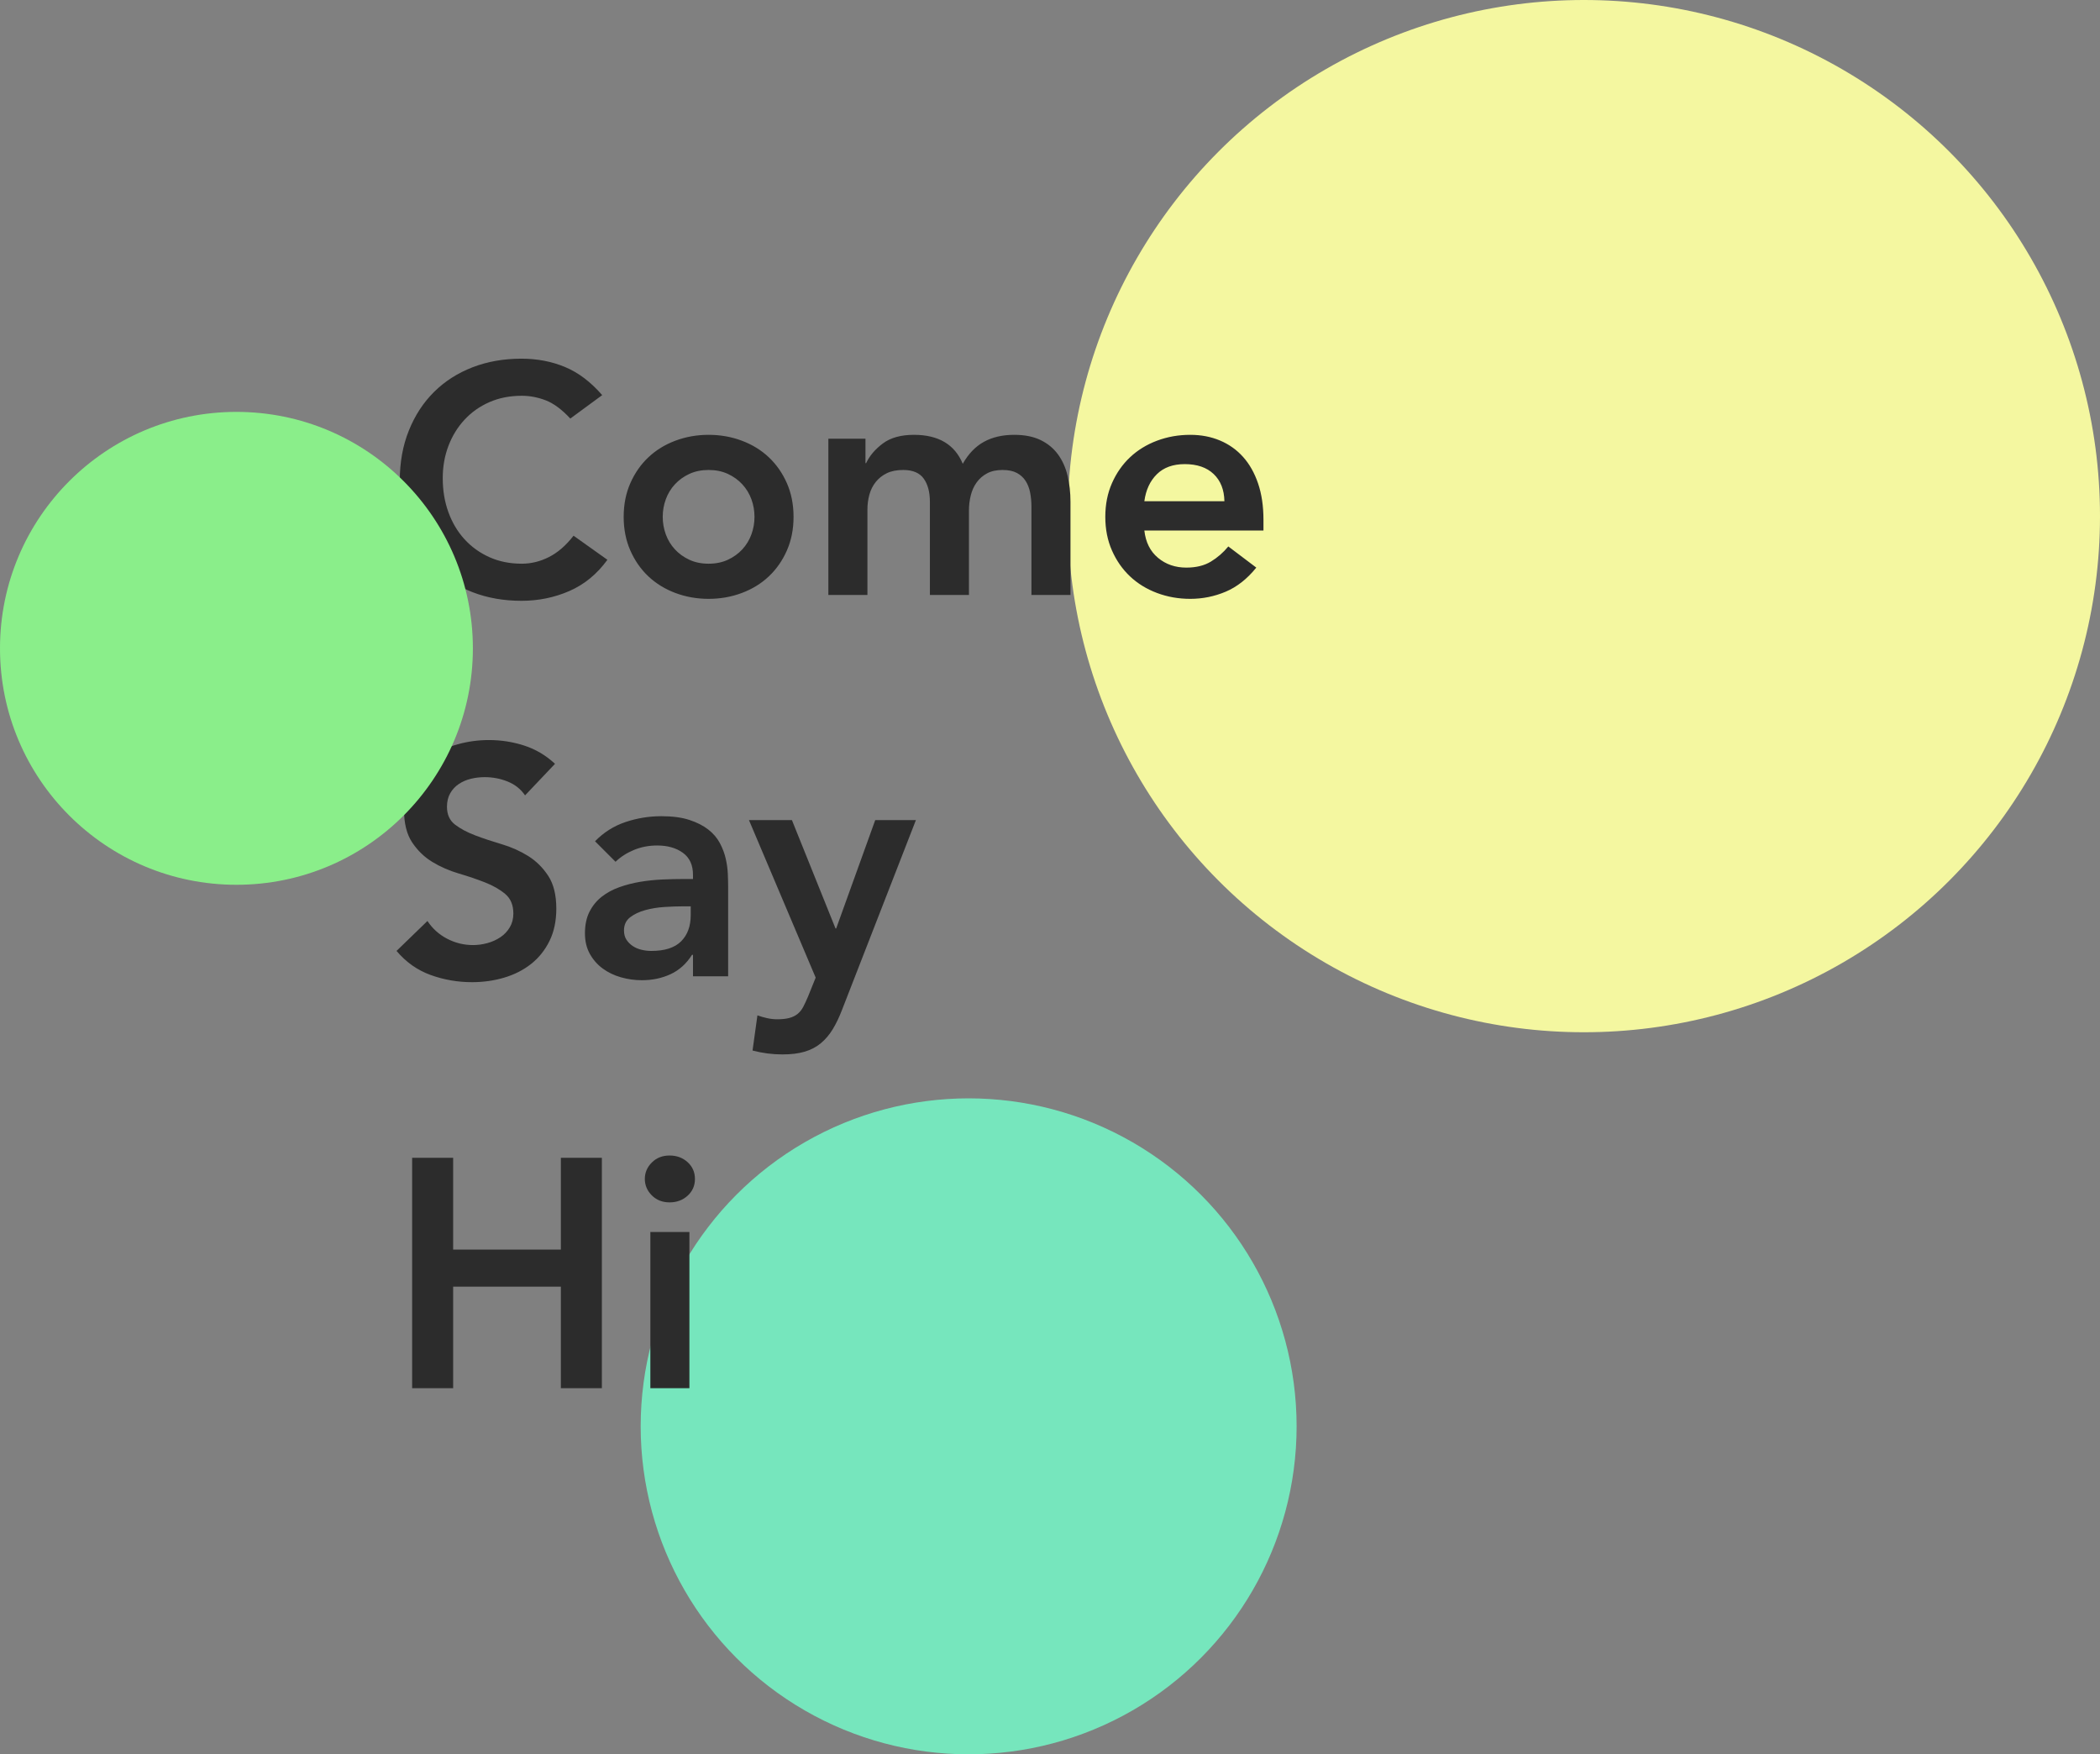 <?xml version="1.0" encoding="UTF-8" standalone="no"?>
<svg width="413px" height="345px" viewBox="0 0 413 345" version="1.1" xmlns="http://www.w3.org/2000/svg" xmlns:xlink="http://www.w3.org/1999/xlink">
    <rect x="0" y="0" width="413" height="345" fill="#808080" stroke="none"/>
    <!-- Generator: Sketch 39.1 (31720) - http://www.bohemiancoding.com/sketch -->
    <title>Group</title>
    <desc>Created with Sketch.</desc>
    <defs></defs>
    <g id="Page-1" stroke="none" stroke-width="1" fill="none" fill-rule="evenodd">
        <g id="Desktop" transform="translate(-306, -133)">
            <g id="Group" transform="translate(306, 133)">
                <ellipse id="Oval-2" fill="#F4F7A0" cx="311.5" cy="101.5" rx="101.5" ry="101.5"></ellipse>
                <circle id="Oval" fill="#76E6BD" cx="190.5" cy="280.5" r="64.5"></circle>
                <path d="M112.16,82.312 C110.496,80.52 108.885,79.325 107.328,78.728 C105.771,78.131 104.203,77.832 102.624,77.832 C100.277,77.832 98.155,78.248 96.256,79.08 C94.357,79.912 92.725,81.064 91.36,82.536 C89.995,84.008 88.939,85.725 88.192,87.688 C87.445,89.651 87.072,91.763 87.072,94.024 C87.072,96.456 87.445,98.696 88.192,100.744 C88.939,102.792 89.995,104.563 91.36,106.056 C92.725,107.549 94.357,108.723 96.256,109.576 C98.155,110.429 100.277,110.856 102.624,110.856 C104.459,110.856 106.24,110.419 107.968,109.544 C109.696,108.669 111.307,107.272 112.8,105.352 L119.456,110.088 C117.408,112.904 114.912,114.952 111.968,116.232 C109.024,117.512 105.888,118.152 102.56,118.152 C99.061,118.152 95.851,117.587 92.928,116.456 C90.005,115.325 87.488,113.725 85.376,111.656 C83.264,109.587 81.611,107.101 80.416,104.2 C79.221,101.299 78.624,98.077 78.624,94.536 C78.624,90.909 79.221,87.613 80.416,84.648 C81.611,81.683 83.264,79.155 85.376,77.064 C87.488,74.973 90.005,73.363 92.928,72.232 C95.851,71.101 99.061,70.536 102.56,70.536 C105.632,70.536 108.48,71.08 111.104,72.168 C113.728,73.256 116.171,75.101 118.432,77.704 L112.16,82.312 Z M122.656,101.64 C122.656,99.208 123.093,97 123.968,95.016 C124.843,93.032 126.027,91.336 127.52,89.928 C129.013,88.52 130.784,87.432 132.832,86.664 C134.88,85.896 137.056,85.512 139.36,85.512 C141.664,85.512 143.84,85.896 145.888,86.664 C147.936,87.432 149.707,88.52 151.2,89.928 C152.693,91.336 153.877,93.032 154.752,95.016 C155.627,97 156.064,99.208 156.064,101.64 C156.064,104.072 155.627,106.28 154.752,108.264 C153.877,110.248 152.693,111.944 151.2,113.352 C149.707,114.76 147.936,115.848 145.888,116.616 C143.84,117.384 141.664,117.768 139.36,117.768 C137.056,117.768 134.88,117.384 132.832,116.616 C130.784,115.848 129.013,114.76 127.52,113.352 C126.027,111.944 124.843,110.248 123.968,108.264 C123.093,106.28 122.656,104.072 122.656,101.64 L122.656,101.64 Z M130.336,101.64 C130.336,102.835 130.539,103.987 130.944,105.096 C131.349,106.205 131.947,107.187 132.736,108.04 C133.525,108.893 134.475,109.576 135.584,110.088 C136.693,110.6 137.952,110.856 139.36,110.856 C140.768,110.856 142.027,110.6 143.136,110.088 C144.245,109.576 145.195,108.893 145.984,108.04 C146.773,107.187 147.371,106.205 147.776,105.096 C148.181,103.987 148.384,102.835 148.384,101.64 C148.384,100.445 148.181,99.293 147.776,98.184 C147.371,97.075 146.773,96.093 145.984,95.24 C145.195,94.387 144.245,93.704 143.136,93.192 C142.027,92.68 140.768,92.424 139.36,92.424 C137.952,92.424 136.693,92.68 135.584,93.192 C134.475,93.704 133.525,94.387 132.736,95.24 C131.947,96.093 131.349,97.075 130.944,98.184 C130.539,99.293 130.336,100.445 130.336,101.64 L130.336,101.64 Z M162.912,86.28 L170.208,86.28 L170.208,91.08 L170.336,91.08 C171.019,89.629 172.117,88.339 173.632,87.208 C175.147,86.077 177.184,85.512 179.744,85.512 C184.565,85.512 187.765,87.411 189.344,91.208 C190.453,89.245 191.84,87.805 193.504,86.888 C195.168,85.971 197.152,85.512 199.456,85.512 C201.504,85.512 203.232,85.853 204.64,86.536 C206.048,87.219 207.189,88.157 208.064,89.352 C208.939,90.547 209.568,91.944 209.952,93.544 C210.336,95.144 210.528,96.861 210.528,98.696 L210.528,117 L202.848,117 L202.848,99.592 C202.848,98.653 202.763,97.747 202.592,96.872 C202.421,95.997 202.123,95.229 201.696,94.568 C201.269,93.907 200.693,93.384 199.968,93 C199.243,92.616 198.304,92.424 197.152,92.424 C195.957,92.424 194.944,92.648 194.112,93.096 C193.28,93.544 192.597,94.141 192.064,94.888 C191.531,95.635 191.147,96.488 190.912,97.448 C190.677,98.408 190.56,99.379 190.56,100.36 L190.56,117 L182.88,117 L182.88,98.696 C182.88,96.776 182.475,95.251 181.664,94.12 C180.853,92.989 179.509,92.424 177.632,92.424 C176.352,92.424 175.275,92.637 174.4,93.064 C173.525,93.491 172.8,94.067 172.224,94.792 C171.648,95.517 171.232,96.349 170.976,97.288 C170.72,98.227 170.592,99.208 170.592,100.232 L170.592,117 L162.912,117 L162.912,86.28 Z M225.056,104.328 C225.312,106.632 226.208,108.424 227.744,109.704 C229.28,110.984 231.136,111.624 233.312,111.624 C235.232,111.624 236.843,111.229 238.144,110.44 C239.445,109.651 240.587,108.659 241.568,107.464 L247.072,111.624 C245.28,113.843 243.275,115.421 241.056,116.36 C238.837,117.299 236.512,117.768 234.08,117.768 C231.776,117.768 229.6,117.384 227.552,116.616 C225.504,115.848 223.733,114.76 222.24,113.352 C220.747,111.944 219.563,110.248 218.688,108.264 C217.813,106.28 217.376,104.072 217.376,101.64 C217.376,99.208 217.813,97 218.688,95.016 C219.563,93.032 220.747,91.336 222.24,89.928 C223.733,88.52 225.504,87.432 227.552,86.664 C229.6,85.896 231.776,85.512 234.08,85.512 C236.213,85.512 238.165,85.885 239.936,86.632 C241.707,87.379 243.221,88.456 244.48,89.864 C245.739,91.272 246.72,93.011 247.424,95.08 C248.128,97.149 248.48,99.528 248.48,102.216 L248.48,104.328 L225.056,104.328 Z M240.8,98.568 C240.757,96.307 240.053,94.525 238.688,93.224 C237.323,91.923 235.424,91.272 232.992,91.272 C230.688,91.272 228.864,91.933 227.52,93.256 C226.176,94.579 225.355,96.349 225.056,98.568 L240.8,98.568 Z" id="Come" fill="#2C2C2C"></path>
                <path d="M81.056,227.688 L89.12,227.688 L89.12,245.736 L110.304,245.736 L110.304,227.688 L118.368,227.688 L118.368,273 L110.304,273 L110.304,253.032 L89.12,253.032 L89.12,273 L81.056,273 L81.056,227.688 Z M127.904,242.28 L135.584,242.28 L135.584,273 L127.904,273 L127.904,242.28 Z M126.816,231.848 C126.816,230.611 127.275,229.533 128.192,228.616 C129.109,227.699 130.272,227.24 131.68,227.24 C133.088,227.24 134.272,227.677 135.232,228.552 C136.192,229.427 136.672,230.525 136.672,231.848 C136.672,233.171 136.192,234.269 135.232,235.144 C134.272,236.019 133.088,236.456 131.68,236.456 C130.272,236.456 129.109,235.997 128.192,235.08 C127.275,234.163 126.816,233.085 126.816,231.848 L126.816,231.848 Z" id="Hi" fill="#2C2C2C"></path>
                <path d="M103.264,156.416 C102.411,155.179 101.269,154.272 99.84,153.696 C98.411,153.12 96.907,152.832 95.328,152.832 C94.389,152.832 93.483,152.939 92.608,153.152 C91.733,153.365 90.944,153.707 90.24,154.176 C89.536,154.645 88.971,155.253 88.544,156 C88.117,156.747 87.904,157.632 87.904,158.656 C87.904,160.192 88.437,161.365 89.504,162.176 C90.571,162.987 91.893,163.691 93.472,164.288 C95.051,164.885 96.779,165.461 98.656,166.016 C100.533,166.571 102.261,167.339 103.84,168.32 C105.419,169.301 106.741,170.603 107.808,172.224 C108.875,173.845 109.408,176 109.408,178.688 C109.408,181.12 108.96,183.243 108.064,185.056 C107.168,186.869 105.963,188.373 104.448,189.568 C102.933,190.763 101.173,191.659 99.168,192.256 C97.163,192.853 95.051,193.152 92.832,193.152 C90.016,193.152 87.307,192.683 84.704,191.744 C82.101,190.805 79.861,189.227 77.984,187.008 L84.064,181.12 C85.045,182.613 86.336,183.776 87.936,184.608 C89.536,185.44 91.232,185.856 93.024,185.856 C93.963,185.856 94.901,185.728 95.84,185.472 C96.779,185.216 97.632,184.832 98.4,184.32 C99.168,183.808 99.787,183.157 100.256,182.368 C100.725,181.579 100.96,180.672 100.96,179.648 C100.96,177.984 100.427,176.704 99.36,175.808 C98.293,174.912 96.971,174.155 95.392,173.536 C93.813,172.917 92.085,172.331 90.208,171.776 C88.331,171.221 86.603,170.464 85.024,169.504 C83.445,168.544 82.123,167.264 81.056,165.664 C79.989,164.064 79.456,161.92 79.456,159.232 C79.456,156.885 79.936,154.859 80.896,153.152 C81.856,151.445 83.115,150.027 84.672,148.896 C86.229,147.765 88.011,146.923 90.016,146.368 C92.021,145.813 94.069,145.536 96.16,145.536 C98.549,145.536 100.864,145.899 103.104,146.624 C105.344,147.349 107.36,148.544 109.152,150.208 L103.264,156.416 Z M136.288,187.776 L136.096,187.776 C134.987,189.525 133.579,190.795 131.872,191.584 C130.165,192.373 128.288,192.768 126.24,192.768 C124.832,192.768 123.456,192.576 122.112,192.192 C120.768,191.808 119.573,191.232 118.528,190.464 C117.483,189.696 116.64,188.736 116,187.584 C115.36,186.432 115.04,185.088 115.04,183.552 C115.04,181.888 115.339,180.469 115.936,179.296 C116.533,178.123 117.333,177.141 118.336,176.352 C119.339,175.563 120.501,174.933 121.824,174.464 C123.147,173.995 124.523,173.643 125.952,173.408 C127.381,173.173 128.821,173.024 130.272,172.96 C131.723,172.896 133.088,172.864 134.368,172.864 L136.288,172.864 L136.288,172.032 C136.288,170.112 135.627,168.672 134.304,167.712 C132.981,166.752 131.296,166.272 129.248,166.272 C127.627,166.272 126.112,166.56 124.704,167.136 C123.296,167.712 122.08,168.491 121.056,169.472 L117.024,165.44 C118.731,163.691 120.725,162.432 123.008,161.664 C125.291,160.896 127.648,160.512 130.08,160.512 C132.256,160.512 134.091,160.757 135.584,161.248 C137.077,161.739 138.315,162.368 139.296,163.136 C140.277,163.904 141.035,164.789 141.568,165.792 C142.101,166.795 142.485,167.808 142.72,168.832 C142.955,169.856 143.093,170.848 143.136,171.808 C143.179,172.768 143.2,173.611 143.2,174.336 L143.2,192 L136.288,192 L136.288,187.776 Z M135.84,178.24 L134.24,178.24 C133.173,178.24 131.979,178.283 130.656,178.368 C129.333,178.453 128.085,178.656 126.912,178.976 C125.739,179.296 124.747,179.765 123.936,180.384 C123.125,181.003 122.72,181.867 122.72,182.976 C122.72,183.701 122.88,184.309 123.2,184.8 C123.52,185.291 123.936,185.707 124.448,186.048 C124.96,186.389 125.536,186.635 126.176,186.784 C126.816,186.933 127.456,187.008 128.096,187.008 C130.741,187.008 132.693,186.379 133.952,185.12 C135.211,183.861 135.84,182.144 135.84,179.968 L135.84,178.24 Z M147.296,161.28 L155.744,161.28 L164.32,182.592 L164.448,182.592 L172.128,161.28 L180.128,161.28 L165.6,198.592 C165.045,200.043 164.437,201.312 163.776,202.4 C163.115,203.488 162.336,204.405 161.44,205.152 C160.544,205.899 159.488,206.453 158.272,206.816 C157.056,207.179 155.595,207.36 153.888,207.36 C151.883,207.36 149.92,207.104 148,206.592 L148.96,199.68 C149.557,199.893 150.187,200.075 150.848,200.224 C151.509,200.373 152.181,200.448 152.864,200.448 C153.803,200.448 154.592,200.363 155.232,200.192 C155.872,200.021 156.416,199.755 156.864,199.392 C157.312,199.029 157.685,198.56 157.984,197.984 C158.283,197.408 158.603,196.715 158.944,195.904 L160.416,192.256 L147.296,161.28 Z" id="Say" fill="#2C2C2C"></path>
                <circle id="Oval-3" fill="#8AEE8A" cx="46.5" cy="127.5" r="46.5"></circle>
            </g>
        </g>
    </g>
</svg>